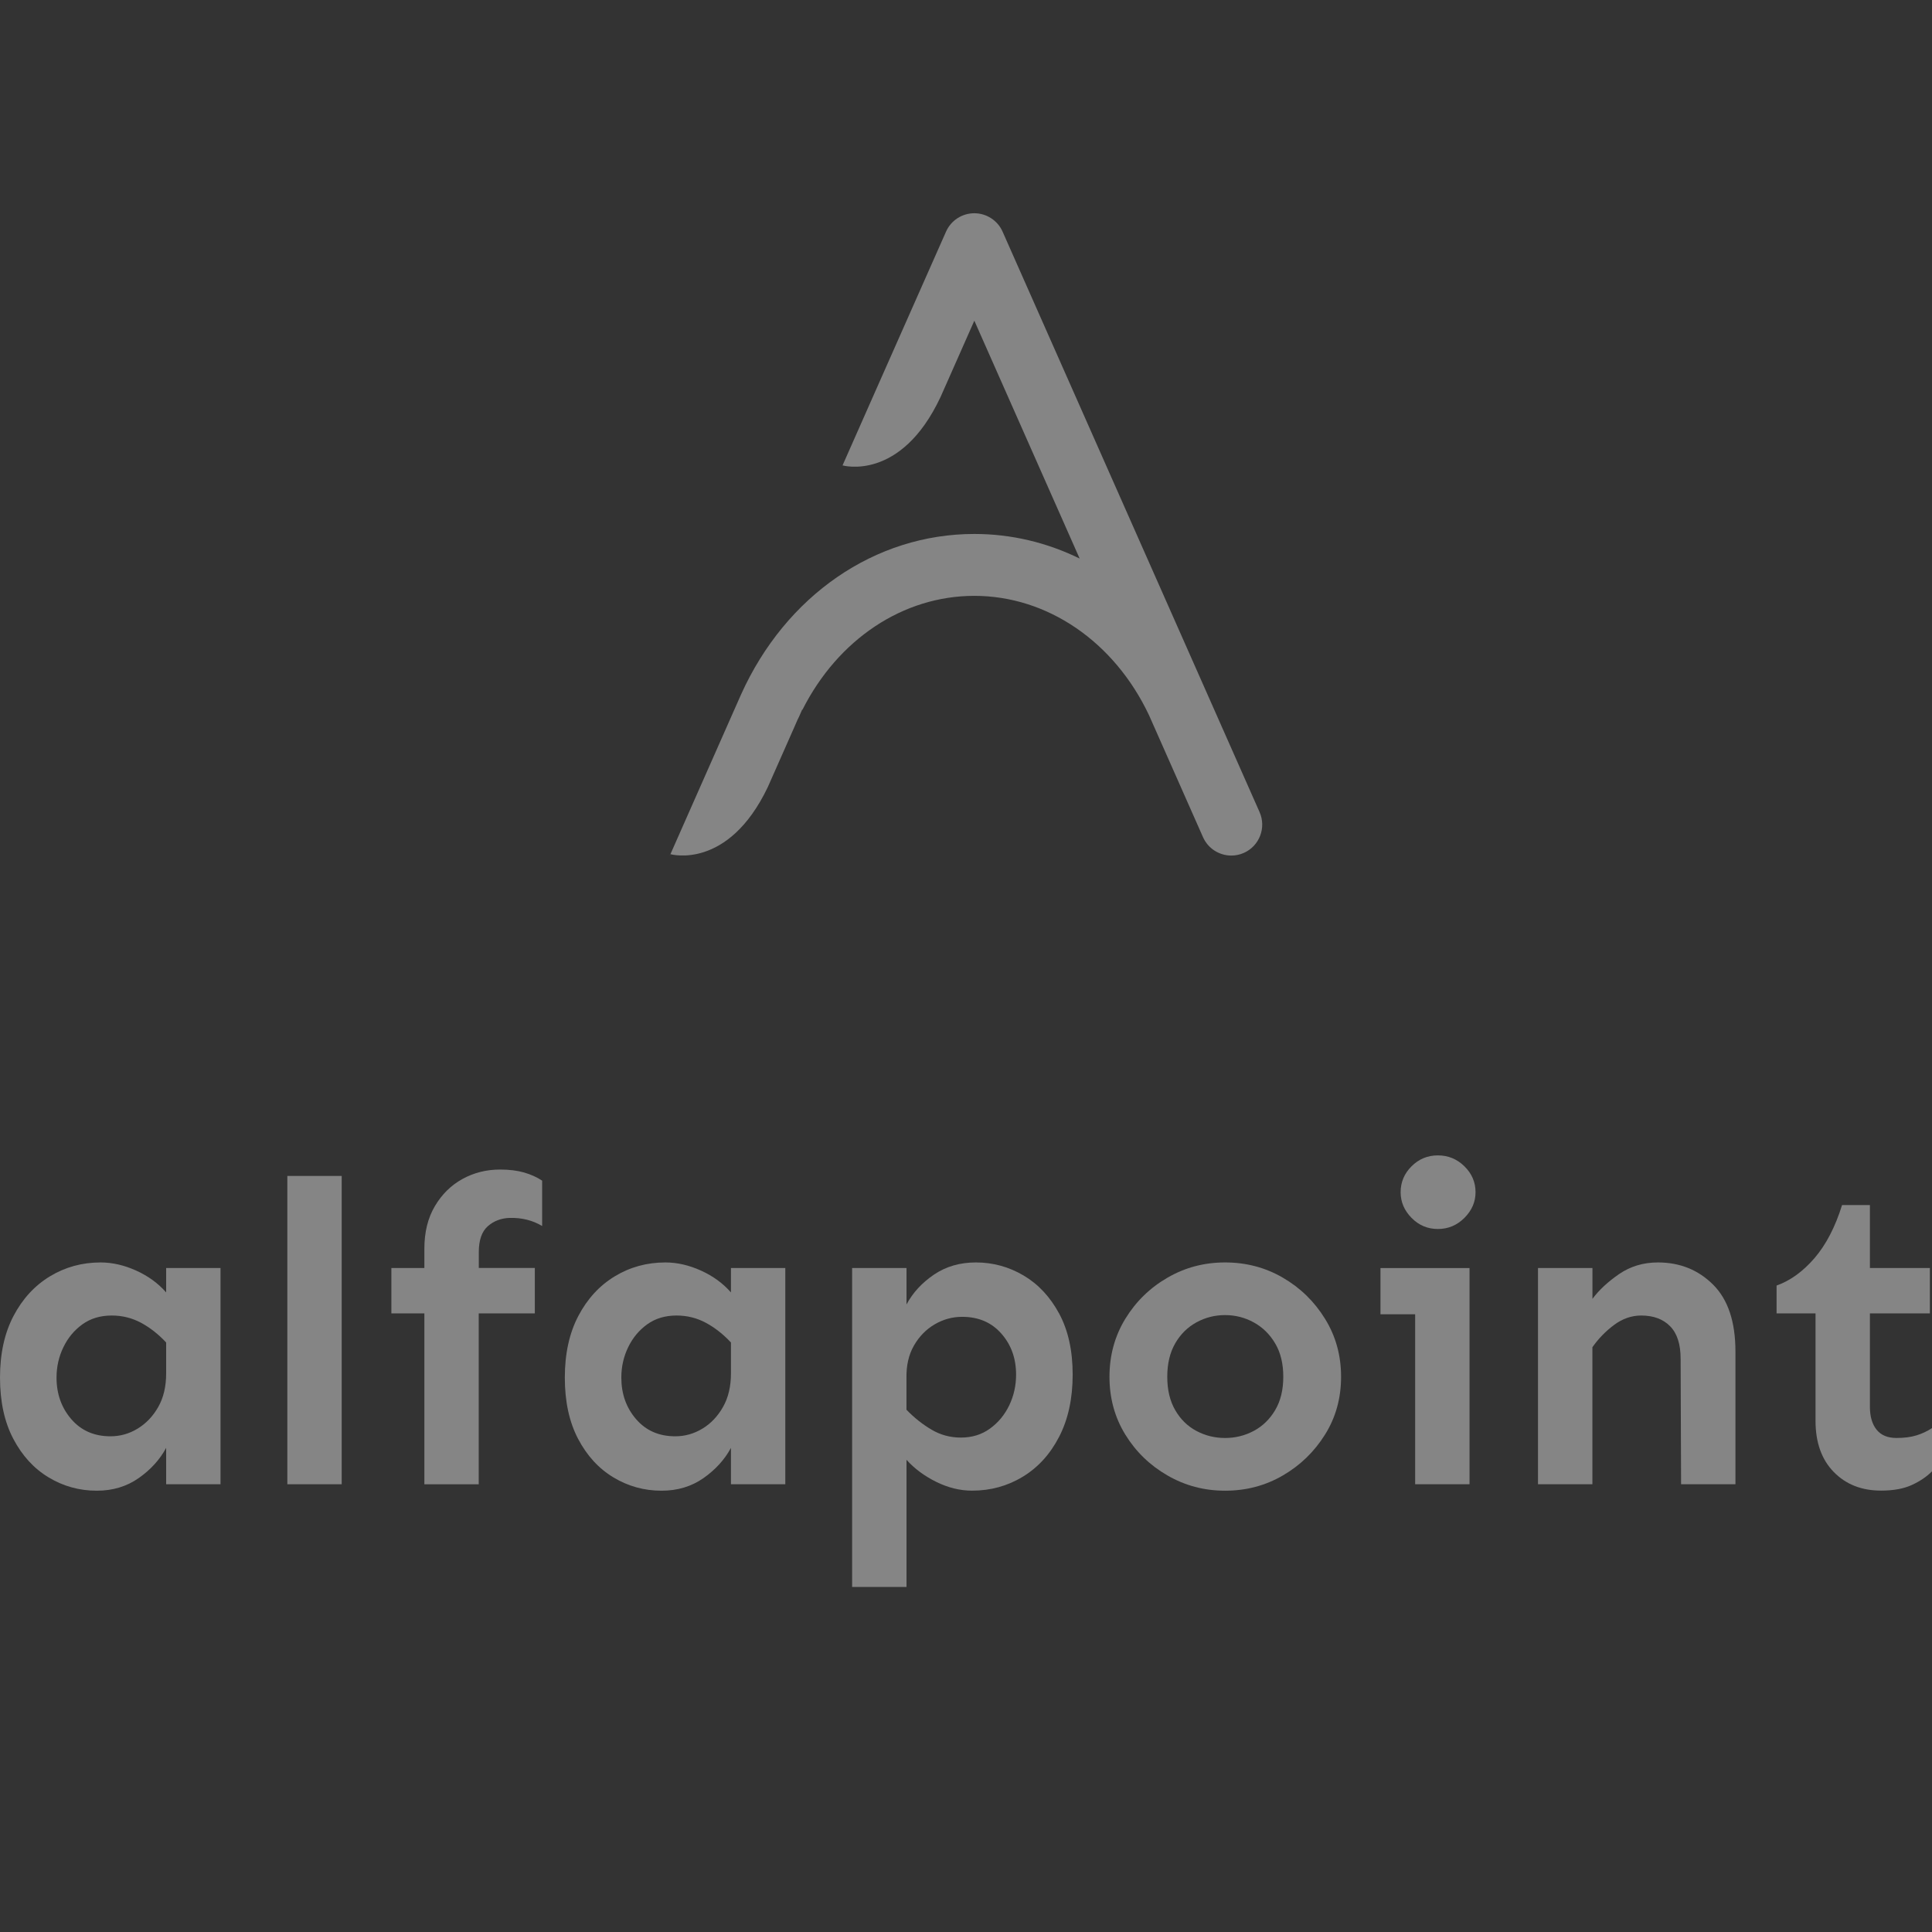<svg width="80" height="80" viewBox="0 0 80 80" fill="none" xmlns="http://www.w3.org/2000/svg">
<rect x="0" y="0" width="80" height="80" fill="#333333" stroke="none"/>
<g opacity="0.4">
<path d="M4.167 52.275C4.651 52.275 5.142 52.388 5.639 52.612C6.136 52.837 6.549 53.139 6.88 53.516V52.506H9.131V61.46H6.88V59.953C6.62 60.437 6.241 60.854 5.746 61.203C5.249 61.551 4.671 61.727 4.008 61.727C3.287 61.727 2.622 61.543 2.014 61.176C1.405 60.81 0.918 60.278 0.552 59.581C0.184 58.883 0 58.037 0 57.044C0 56.052 0.187 55.2 0.559 54.492C0.931 53.783 1.433 53.235 2.066 52.851C2.698 52.468 3.398 52.275 4.167 52.275ZM4.627 54.473C4.154 54.473 3.75 54.595 3.413 54.837C3.076 55.08 2.813 55.395 2.625 55.786C2.435 56.176 2.341 56.595 2.341 57.044C2.341 57.718 2.545 58.292 2.953 58.765C3.361 59.238 3.902 59.474 4.575 59.474C4.977 59.474 5.353 59.367 5.701 59.155C6.049 58.942 6.334 58.645 6.552 58.26C6.771 57.875 6.88 57.412 6.88 56.868V55.59C6.561 55.248 6.215 54.976 5.843 54.775C5.469 54.574 5.065 54.473 4.627 54.473Z" fill="white"/>
<path d="M14.149 48.693V61.46H11.898V48.693H14.149Z" fill="white"/>
<path d="M22.146 52.506V54.386H19.823V61.461H17.572V54.386H16.206V52.506H17.572V51.708C17.572 51.023 17.716 50.435 18.007 49.944C18.296 49.454 18.678 49.078 19.151 48.818C19.624 48.558 20.143 48.428 20.712 48.428C21.089 48.428 21.42 48.47 21.704 48.551C21.987 48.634 22.236 48.746 22.449 48.888V50.767C22.059 50.532 21.61 50.419 21.102 50.431C20.747 50.443 20.446 50.558 20.198 50.776C19.95 50.995 19.826 51.353 19.826 51.848V52.504H22.146V52.506Z" fill="white"/>
<path d="M27.554 52.275C28.038 52.275 28.529 52.388 29.026 52.612C29.523 52.837 29.936 53.139 30.267 53.516V52.506H32.518V61.46H30.267V59.953C30.007 60.437 29.628 60.854 29.133 61.203C28.636 61.551 28.058 61.727 27.395 61.727C26.674 61.727 26.009 61.543 25.401 61.176C24.792 60.81 24.305 60.278 23.938 59.581C23.572 58.883 23.388 58.038 23.388 57.044C23.388 56.052 23.575 55.2 23.947 54.492C24.319 53.783 24.821 53.235 25.454 52.851C26.084 52.468 26.785 52.275 27.554 52.275ZM28.014 54.473C27.541 54.473 27.137 54.595 26.8 54.837C26.463 55.08 26.199 55.395 26.011 55.786C25.822 56.176 25.728 56.595 25.728 57.044C25.728 57.718 25.931 58.292 26.34 58.765C26.748 59.238 27.288 59.474 27.962 59.474C28.364 59.474 28.74 59.367 29.088 59.155C29.436 58.944 29.721 58.645 29.938 58.26C30.157 57.875 30.267 57.412 30.267 56.868V55.59C29.948 55.248 29.602 54.976 29.23 54.775C28.856 54.574 28.452 54.473 28.014 54.473Z" fill="white"/>
<path d="M40.408 52.275C41.117 52.275 41.777 52.456 42.386 52.816C42.995 53.176 43.485 53.703 43.858 54.393C44.23 55.085 44.417 55.927 44.417 56.92C44.417 57.912 44.23 58.769 43.858 59.491C43.486 60.212 42.984 60.765 42.351 61.148C41.718 61.533 41.017 61.725 40.25 61.725C39.753 61.725 39.259 61.603 38.769 61.362C38.278 61.119 37.868 60.816 37.537 60.448V65.714H35.284V52.506H37.537V54.013C37.797 53.529 38.175 53.117 38.671 52.781C39.166 52.444 39.746 52.275 40.408 52.275ZM39.84 54.527C39.439 54.527 39.06 54.63 38.706 54.837C38.351 55.043 38.065 55.336 37.846 55.714C37.627 56.093 37.523 56.548 37.535 57.08V58.374C37.854 58.705 38.201 58.98 38.573 59.199C38.944 59.418 39.35 59.527 39.787 59.527C40.247 59.527 40.65 59.404 40.992 59.155C41.335 58.907 41.601 58.586 41.791 58.19C41.98 57.794 42.074 57.371 42.074 56.922C42.074 56.249 41.871 55.682 41.462 55.22C41.055 54.757 40.514 54.527 39.84 54.527Z" fill="white"/>
<path d="M50.727 52.275C51.602 52.275 52.4 52.486 53.12 52.906C53.842 53.325 54.424 53.892 54.866 54.608C55.31 55.324 55.531 56.124 55.531 57.011C55.531 57.898 55.31 58.695 54.866 59.404C54.423 60.113 53.84 60.678 53.12 61.096C52.399 61.516 51.602 61.727 50.727 61.727C49.864 61.727 49.07 61.516 48.343 61.096C47.616 60.677 47.033 60.113 46.597 59.404C46.16 58.695 45.941 57.896 45.941 57.011C45.941 56.124 46.16 55.324 46.597 54.608C47.035 53.894 47.616 53.325 48.343 52.906C49.07 52.484 49.864 52.275 50.727 52.275ZM50.727 54.455C50.302 54.455 49.906 54.556 49.54 54.757C49.173 54.958 48.88 55.248 48.663 55.626C48.444 56.005 48.334 56.465 48.334 57.008C48.334 57.553 48.444 58.013 48.663 58.391C48.882 58.769 49.173 59.056 49.54 59.251C49.906 59.446 50.302 59.544 50.727 59.544C51.152 59.544 51.548 59.446 51.914 59.251C52.281 59.056 52.577 58.769 52.801 58.391C53.026 58.013 53.138 57.551 53.138 57.008C53.138 56.465 53.026 56.003 52.801 55.626C52.577 55.248 52.281 54.958 51.914 54.757C51.548 54.556 51.152 54.455 50.727 54.455Z" fill="white"/>
<path d="M60.85 52.506V61.46H58.598V54.421H57.162V52.507H60.85V52.506ZM59.54 47.842C59.965 47.842 60.331 47.992 60.639 48.294C60.946 48.596 61.099 48.953 61.099 49.366C61.099 49.769 60.945 50.123 60.639 50.43C60.331 50.737 59.965 50.89 59.54 50.89C59.114 50.89 58.751 50.737 58.449 50.43C58.147 50.123 57.997 49.769 57.997 49.366C57.997 48.952 58.147 48.594 58.449 48.294C58.749 47.993 59.113 47.842 59.54 47.842Z" fill="white"/>
<path d="M65.94 52.506V53.783C66.212 53.416 66.581 53.074 67.047 52.754C67.514 52.435 68.049 52.275 68.651 52.275C69.561 52.275 70.324 52.583 70.939 53.197C71.554 53.812 71.861 54.734 71.861 55.964V61.46H69.61L69.591 56.264C69.591 55.662 69.447 55.213 69.156 54.917C68.867 54.622 68.467 54.473 67.959 54.473C67.558 54.473 67.182 54.604 66.834 54.864C66.486 55.123 66.187 55.431 65.938 55.786V61.46H63.685V52.506H65.94Z" fill="white"/>
<path d="M77.429 49.898V52.505H79.912V54.384H77.429V58.249C77.429 58.651 77.52 58.968 77.704 59.198C77.888 59.428 78.161 59.543 78.529 59.543C78.848 59.543 79.123 59.508 79.353 59.437C79.583 59.367 79.799 59.266 80 59.135V60.926C79.775 61.15 79.495 61.34 79.158 61.493C78.821 61.646 78.399 61.723 77.891 61.723C77.086 61.723 76.434 61.466 75.931 60.951C75.429 60.437 75.177 59.73 75.177 58.832V54.384H73.564V53.232C74.13 53.031 74.654 52.652 75.133 52.098C75.611 51.542 75.993 50.809 76.276 49.898H77.429Z" fill="white"/>
<path d="M52.156 33.626L49.927 28.591C49.924 28.584 49.921 28.579 49.919 28.573L41.516 9.594C41.311 9.129 40.85 8.83 40.344 8.83C39.836 8.83 39.377 9.129 39.172 9.594L36.297 16.086L34.888 19.271C34.888 19.271 37.294 19.964 38.947 16.437L39.13 16.024C39.131 16.022 39.133 16.019 39.134 16.015C39.135 16.013 39.135 16.01 39.137 16.009L40.345 13.279L44.706 23.128C43.358 22.467 41.879 22.11 40.345 22.11C36.233 22.11 32.533 24.655 30.682 28.764L28.532 33.626L27.736 35.427H27.742L27.761 35.37C27.761 35.37 30.142 36.055 31.795 32.587L32.871 30.155L33.026 29.8C33.044 29.759 33.065 29.721 33.085 29.681L33.218 29.379L33.225 29.394C34.7 26.472 37.391 24.673 40.345 24.673C43.373 24.673 46.147 26.577 47.582 29.623L49.813 34.663C50.025 35.142 50.494 35.427 50.987 35.427C51.159 35.427 51.336 35.392 51.505 35.317C52.15 35.031 52.442 34.274 52.156 33.626Z" fill="white"/>
</g>
</svg>
